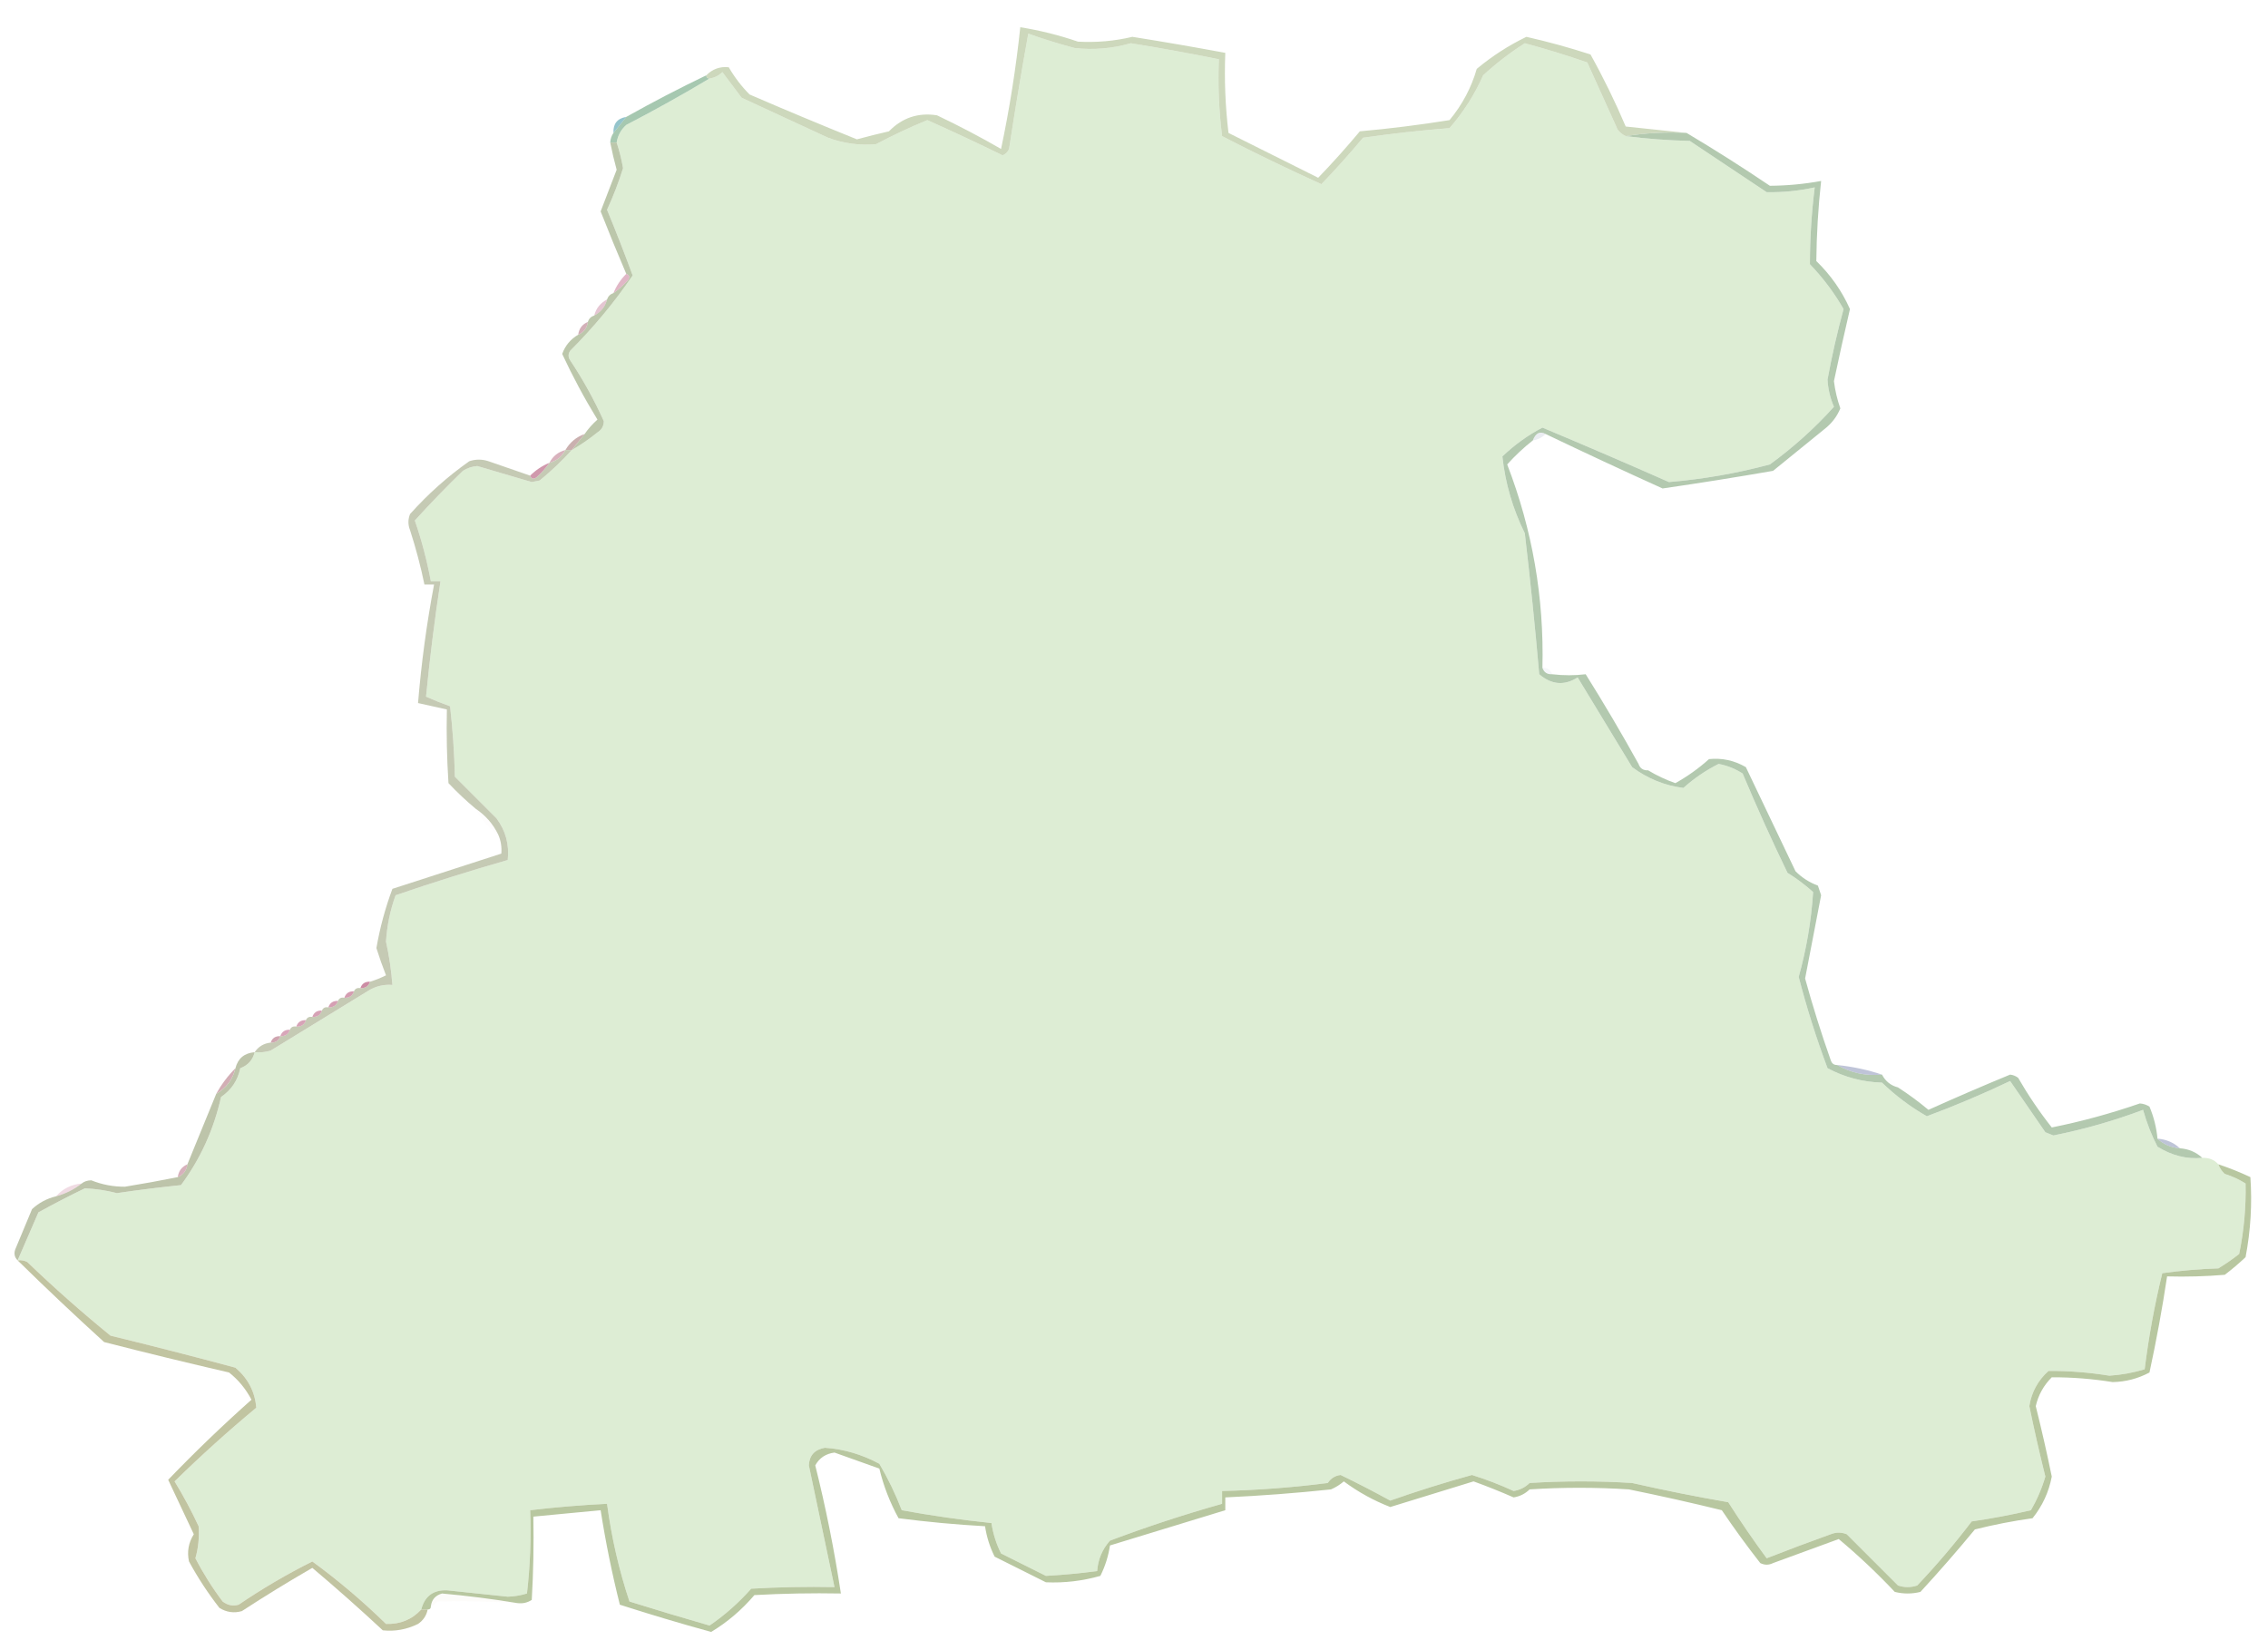 <?xml version="1.0" encoding="UTF-8"?>
<!DOCTYPE svg PUBLIC "-//W3C//DTD SVG 1.1//EN" "http://www.w3.org/Graphics/SVG/1.1/DTD/svg11.dtd">
<svg xmlns="http://www.w3.org/2000/svg" version="1.1" width="708px" height="515px" style="shape-rendering:geometricPrecision; text-rendering:geometricPrecision; image-rendering:optimizeQuality; fill-rule:evenodd; clip-rule:evenodd" xmlns:xlink="http://www.w3.org/1999/xlink">
<g><path style="opacity:1" fill="#ddedd4" d="M 507.5,42.5 C 513.987,43.328 520.654,43.828 527.5,44C 535.5,49.333 543.5,54.667 551.5,60C 556.536,60.095 561.536,59.595 566.5,58.5C 565.501,66.486 565.001,74.486 565,82.5C 569.11,86.768 572.61,91.434 575.5,96.5C 573.516,103.768 571.85,111.101 570.5,118.5C 570.651,121.453 571.317,124.286 572.5,127C 566.493,133.67 559.827,139.67 552.5,145C 542.17,147.771 531.67,149.604 521,150.5C 507.946,144.727 494.78,139.06 481.5,133.5C 476.94,135.885 472.773,138.885 469,142.5C 469.903,150.88 472.236,158.88 476,166.5C 477.72,181.143 479.22,195.809 480.5,210.5C 484.328,213.8 488.328,214.134 492.5,211.5C 498.167,220.833 503.833,230.167 509.5,239.5C 514.358,243.104 519.692,245.271 525.5,246C 528.859,242.992 532.526,240.492 536.5,238.5C 539.211,239.014 541.711,240.014 544,241.5C 548.392,251.952 553.059,262.285 558,272.5C 560.846,274.257 563.512,276.257 566,278.5C 565.425,287.447 563.925,296.28 561.5,305C 563.994,314.648 566.994,324.148 570.5,333.5C 575.804,336.323 581.47,337.823 587.5,338C 591.768,342.11 596.434,345.61 601.5,348.5C 610.324,345.225 618.991,341.558 627.5,337.5C 631.167,342.833 634.833,348.167 638.5,353.5C 639.333,353.833 640.167,354.167 641,354.5C 650.59,352.585 659.924,349.919 669,346.5C 670.128,350.54 671.628,354.373 673.5,358C 677.983,360.789 682.65,361.956 687.5,361.5C 689.553,361.402 691.22,362.069 692.5,363.5C 692.908,364.643 693.575,365.643 694.5,366.5C 696.811,367.214 698.978,368.214 701,369.5C 701.161,376.883 700.495,384.216 699,391.5C 696.92,393.123 694.754,394.623 692.5,396C 686.584,396.19 680.751,396.69 675,397.5C 672.585,407.407 670.752,417.407 669.5,427.5C 665.923,428.579 662.256,429.246 658.5,429.5C 652.179,428.476 645.845,427.976 639.5,428C 636.179,430.977 634.179,434.644 633.5,439C 635.008,446.366 636.675,453.699 638.5,461C 637.42,464.662 635.92,468.162 634,471.5C 627.925,472.93 621.758,474.097 615.5,475C 610.208,481.96 604.542,488.627 598.5,495C 596.5,495.667 594.5,495.667 592.5,495C 587.167,489.667 581.833,484.333 576.5,479C 574.833,478.333 573.167,478.333 571.5,479C 564.795,481.402 558.128,483.902 551.5,486.5C 547.305,480.804 543.305,474.971 539.5,469C 529.448,467.256 519.448,465.256 509.5,463C 498.833,462.333 488.167,462.333 477.5,463C 476.107,464.363 474.441,465.196 472.5,465.5C 468.262,463.546 463.929,461.88 459.5,460.5C 450.914,462.862 442.414,465.528 434,468.5C 428.891,465.696 423.724,463.029 418.5,460.5C 416.792,460.703 415.459,461.536 414.5,463C 403.539,464.406 392.539,465.239 381.5,465.5C 381.5,466.833 381.5,468.167 381.5,469.5C 369.685,472.827 358.018,476.66 346.5,481C 344.098,483.703 342.765,486.87 342.5,490.5C 337.151,491.207 331.818,491.707 326.5,492C 321.833,489.667 317.167,487.333 312.5,485C 310.998,481.995 309.998,478.829 309.5,475.5C 300.118,474.531 290.784,473.198 281.5,471.5C 279.551,466.437 277.218,461.604 274.5,457C 269.106,454.088 263.44,452.421 257.5,452C 254.31,452.568 252.643,454.401 252.5,457.5C 255.17,470.179 257.837,482.846 260.5,495.5C 251.827,495.334 243.16,495.5 234.5,496C 230.585,500.422 226.252,504.255 221.5,507.5C 213.137,505.101 204.803,502.601 196.5,500C 193.232,490.176 190.898,480.01 189.5,469.5C 181.475,469.885 173.475,470.551 165.5,471.5C 165.831,480.192 165.498,488.859 164.5,497.5C 162.56,498.095 160.56,498.428 158.5,498.5C 152.167,497.833 145.833,497.167 139.5,496.5C 135.235,496.359 132.568,498.359 131.5,502.5C 128.602,505.639 124.935,507.139 120.5,507C 113.247,499.906 105.58,493.406 97.5,487.5C 89.542,491.48 81.876,495.98 74.5,501C 72.711,501.52 71.044,501.187 69.5,500C 66.292,495.753 63.458,491.253 61,486.5C 61.917,483.286 62.25,479.953 62,476.5C 59.755,471.674 57.255,467.008 54.5,462.5C 62.676,454.492 71.176,446.825 80,439.5C 79.598,434.531 77.431,430.365 73.5,427C 60.543,423.511 47.543,420.177 34.5,417C 25.536,409.705 16.87,402.038 8.5,394C 7.552,393.517 6.552,393.351 5.5,393.5C 7.652,388.526 9.819,383.526 12,378.5C 16.755,375.872 21.588,373.372 26.5,371C 29.832,371.147 33.165,371.647 36.5,372.5C 43.149,371.526 49.816,370.693 56.5,370C 62.58,361.785 66.746,352.618 69,342.5C 72.249,340.266 74.249,337.266 75,333.5C 77.391,332.61 78.891,330.943 79.5,328.5C 81.199,328.66 82.866,328.494 84.5,328C 94.833,321.667 105.167,315.333 115.5,309C 117.677,307.798 120.011,307.298 122.5,307.5C 122.152,302.955 121.485,298.455 120.5,294C 120.804,289.003 121.804,284.17 123.5,279.5C 135.096,275.531 146.763,271.864 158.5,268.5C 159.03,263.713 157.863,259.38 155,255.5C 150.667,251.167 146.333,246.833 142,242.5C 141.831,235.144 141.331,227.811 140.5,220.5C 137.943,219.593 135.443,218.593 133,217.5C 134.166,205.493 135.666,193.493 137.5,181.5C 136.5,181.5 135.5,181.5 134.5,181.5C 133.306,175.057 131.639,168.724 129.5,162.5C 134.318,157.181 139.318,152.015 144.5,147C 145.873,146.125 147.373,145.625 149,145.5C 154.667,147.167 160.333,148.833 166,150.5C 166.833,150.333 167.667,150.167 168.5,150C 172.099,147.048 175.433,143.882 178.5,140.5C 181.268,138.913 183.935,137.08 186.5,135C 187.804,134.196 188.471,133.029 188.5,131.5C 185.524,124.882 182.024,118.549 178,112.5C 177.333,111.5 177.333,110.5 178,109.5C 185.306,102.207 191.806,94.374 197.5,86C 194.976,79.118 192.31,72.285 189.5,65.5C 191.454,61.262 193.12,56.929 194.5,52.5C 194.032,49.767 193.365,47.1 192.5,44.5C 192.84,42.321 193.84,40.488 195.5,39C 204.39,34.392 213.057,29.559 221.5,24.5C 223.044,24.297 224.378,23.63 225.5,22.5C 227.5,25.167 229.5,27.833 231.5,30.5C 240.5,34.667 249.5,38.833 258.5,43C 263.378,44.806 268.378,45.473 273.5,45C 278.718,42.224 284.051,39.724 289.5,37.5C 297.388,41.027 305.222,44.694 313,48.5C 313.945,48.095 314.612,47.428 315,46.5C 316.837,34.468 318.837,22.468 321,10.5C 325.745,12.192 330.579,13.692 335.5,15C 341.434,15.657 347.267,15.157 353,13.5C 362.211,14.976 371.378,16.642 380.5,18.5C 380.169,26.528 380.502,34.528 381.5,42.5C 391.716,47.775 402.05,52.775 412.5,57.5C 416.961,52.867 421.295,48.034 425.5,43C 434.467,41.707 443.467,40.707 452.5,40C 456.862,34.987 460.362,29.487 463,23.5C 467.059,19.77 471.392,16.436 476,13.5C 482.581,15.27 489.081,17.27 495.5,19.5C 498.667,26.5 501.833,33.5 505,40.5C 505.708,41.38 506.542,42.047 507.5,42.5 Z"/></g>
<g><path style="opacity:1" fill="#a6c8b0" d="M 220.5,23.5 C 220.5,24.167 220.833,24.5 221.5,24.5C 213.057,29.559 204.39,34.392 195.5,39C 193.84,40.488 192.84,42.321 192.5,44.5C 191.833,44.5 191.167,44.5 190.5,44.5C 190.557,43.391 190.89,42.391 191.5,41.5C 192.803,39.858 194.136,38.191 195.5,36.5C 203.668,31.915 212.002,27.582 220.5,23.5 Z"/></g>
<g><path style="opacity:0.788" fill="#78b4bd" d="M 195.5,36.5 C 194.136,38.191 192.803,39.858 191.5,41.5C 191.369,38.633 192.703,36.967 195.5,36.5 Z"/></g>
<g><path style="opacity:0.765" fill="#becca7" d="M 526.5,41.5 C 519.978,41.176 513.645,41.51 507.5,42.5C 506.542,42.047 505.708,41.38 505,40.5C 501.833,33.5 498.667,26.5 495.5,19.5C 489.081,17.27 482.581,15.27 476,13.5C 471.392,16.436 467.059,19.77 463,23.5C 460.362,29.487 456.862,34.987 452.5,40C 443.467,40.707 434.467,41.707 425.5,43C 421.295,48.034 416.961,52.867 412.5,57.5C 402.05,52.775 391.716,47.775 381.5,42.5C 380.502,34.528 380.169,26.528 380.5,18.5C 371.378,16.642 362.211,14.976 353,13.5C 347.267,15.157 341.434,15.657 335.5,15C 330.579,13.692 325.745,12.192 321,10.5C 318.837,22.468 316.837,34.468 315,46.5C 314.612,47.428 313.945,48.095 313,48.5C 305.222,44.694 297.388,41.027 289.5,37.5C 284.051,39.724 278.718,42.224 273.5,45C 268.378,45.473 263.378,44.806 258.5,43C 249.5,38.833 240.5,34.667 231.5,30.5C 229.5,27.833 227.5,25.167 225.5,22.5C 224.378,23.63 223.044,24.297 221.5,24.5C 220.833,24.5 220.5,24.167 220.5,23.5C 222.425,21.538 224.758,20.705 227.5,21C 229.312,24.134 231.479,26.968 234,29.5C 245.109,34.305 256.276,38.971 267.5,43.5C 270.808,42.605 274.141,41.771 277.5,41C 281.67,36.744 286.67,35.077 292.5,36C 299.324,39.245 305.991,42.745 312.5,46.5C 315.152,33.938 317.152,21.272 318.5,8.5C 324.605,9.477 330.605,10.977 336.5,13C 342.221,13.323 347.887,12.823 353.5,11.5C 363.196,13.039 372.863,14.706 382.5,16.5C 382.169,24.86 382.502,33.193 383.5,41.5C 392.833,46.167 402.167,50.833 411.5,55.5C 415.99,50.841 420.323,46.008 424.5,41C 433.881,40.162 443.214,38.995 452.5,37.5C 456.468,32.717 459.301,27.384 461,21.5C 465.819,17.493 470.985,14.16 476.5,11.5C 483.247,13.027 489.914,14.86 496.5,17C 500.567,24.3 504.234,31.8 507.5,39.5C 513.988,40.167 520.321,40.833 526.5,41.5 Z"/></g>
<g><path style="opacity:0.988" fill="#bbc6aa" d="M 190.5,44.5 C 191.167,44.5 191.833,44.5 192.5,44.5C 193.365,47.1 194.032,49.767 194.5,52.5C 193.12,56.929 191.454,61.262 189.5,65.5C 192.31,72.285 194.976,79.118 197.5,86C 191.806,94.374 185.306,102.207 178,109.5C 177.333,110.5 177.333,111.5 178,112.5C 182.024,118.549 185.524,124.882 188.5,131.5C 188.471,133.029 187.804,134.196 186.5,135C 183.935,137.08 181.268,138.913 178.5,140.5C 179.833,138.833 181.167,137.167 182.5,135.5C 183.625,133.871 184.959,132.371 186.5,131C 182.435,124.368 178.768,117.535 175.5,110.5C 176.434,107.898 178.101,105.898 180.5,104.5C 182.262,103.738 183.262,102.404 183.5,100.5C 183.833,99.5 184.5,98.833 185.5,98.5C 187.587,97.415 188.92,95.749 189.5,93.5C 189.833,92.5 190.5,91.833 191.5,91.5C 193.129,90.375 194.629,89.041 196,87.5C 196.692,86.563 196.525,85.897 195.5,85.5C 192.738,79.05 190.072,72.55 187.5,66C 189.167,61.667 190.833,57.333 192.5,53C 191.725,50.178 191.058,47.344 190.5,44.5 Z"/></g>
<g><path style="opacity:0.616" fill="#cc8aa3" d="M 195.5,85.5 C 196.525,85.897 196.692,86.563 196,87.5C 194.629,89.041 193.129,90.375 191.5,91.5C 192.415,89.246 193.748,87.246 195.5,85.5 Z"/></g>
<g><path style="opacity:0.498" fill="#cc8ea5" d="M 189.5,93.5 C 188.92,95.749 187.587,97.415 185.5,98.5C 186.08,96.251 187.413,94.585 189.5,93.5 Z"/></g>
<g><path style="opacity:0.82" fill="#c99fa8" d="M 183.5,100.5 C 183.262,102.404 182.262,103.738 180.5,104.5C 180.738,102.596 181.738,101.262 183.5,100.5 Z"/></g>
<g><path style="opacity:0.918" fill="#c6aaa9" d="M 182.5,135.5 C 181.167,137.167 179.833,138.833 178.5,140.5C 177.833,140.5 177.167,140.5 176.5,140.5C 177.911,138.086 179.911,136.419 182.5,135.5 Z"/></g>
<g><path style="opacity:0.998" fill="#b3c9af" d="M 526.5,41.5 C 535.279,46.729 543.946,52.229 552.5,58C 557.851,57.966 563.184,57.466 568.5,56.5C 567.583,64.826 567.083,73.16 567,81.5C 571.516,85.892 575.016,90.892 577.5,96.5C 575.754,103.984 574.087,111.484 572.5,119C 572.857,121.904 573.523,124.737 574.5,127.5C 573.441,130.068 571.774,132.235 569.5,134C 564.167,138.333 558.833,142.667 553.5,147C 542.026,148.996 530.526,150.829 519,152.5C 506.787,146.977 494.62,141.31 482.5,135.5C 480.708,134.527 479.375,135.194 478.5,137.5C 475.614,139.774 472.948,142.274 470.5,145C 478.373,165.421 482.04,186.588 481.5,208.5C 481.973,209.906 482.973,210.573 484.5,210.5C 488.08,210.921 491.58,210.921 495,210.5C 500.775,219.724 506.275,229.057 511.5,238.5C 511.973,239.906 512.973,240.573 514.5,240.5C 517.141,242.109 519.974,243.443 523,244.5C 526.768,242.403 530.268,239.903 533.5,237C 537.58,236.579 541.413,237.413 545,239.5C 550.167,250.333 555.333,261.167 560.5,272C 562.464,273.987 564.797,275.487 567.5,276.5C 567.833,277.5 568.167,278.5 568.5,279.5C 566.832,288.171 565.166,296.838 563.5,305.5C 565.855,314.066 568.521,322.566 571.5,331C 571.836,332.03 572.503,332.53 573.5,332.5C 577.738,334.956 582.404,335.956 587.5,335.5C 588.585,337.587 590.251,338.92 592.5,339.5C 595.8,341.63 598.966,343.964 602,346.5C 610.447,342.693 618.947,339.026 627.5,335.5C 628.442,335.608 629.275,335.941 630,336.5C 633.129,341.926 636.629,347.093 640.5,352C 649.754,350.143 658.92,347.643 668,344.5C 669.107,344.585 670.107,344.919 671,345.5C 672.352,348.72 673.186,352.053 673.5,355.5C 675.426,357.293 677.759,358.293 680.5,358.5C 683.241,358.707 685.574,359.707 687.5,361.5C 682.65,361.956 677.983,360.789 673.5,358C 671.628,354.373 670.128,350.54 669,346.5C 659.924,349.919 650.59,352.585 641,354.5C 640.167,354.167 639.333,353.833 638.5,353.5C 634.833,348.167 631.167,342.833 627.5,337.5C 618.991,341.558 610.324,345.225 601.5,348.5C 596.434,345.61 591.768,342.11 587.5,338C 581.47,337.823 575.804,336.323 570.5,333.5C 566.994,324.148 563.994,314.648 561.5,305C 563.925,296.28 565.425,287.447 566,278.5C 563.512,276.257 560.846,274.257 558,272.5C 553.059,262.285 548.392,251.952 544,241.5C 541.711,240.014 539.211,239.014 536.5,238.5C 532.526,240.492 528.859,242.992 525.5,246C 519.692,245.271 514.358,243.104 509.5,239.5C 503.833,230.167 498.167,220.833 492.5,211.5C 488.328,214.134 484.328,213.8 480.5,210.5C 479.22,195.809 477.72,181.143 476,166.5C 472.236,158.88 469.903,150.88 469,142.5C 472.773,138.885 476.94,135.885 481.5,133.5C 494.78,139.06 507.946,144.727 521,150.5C 531.67,149.604 542.17,147.771 552.5,145C 559.827,139.67 566.493,133.67 572.5,127C 571.317,124.286 570.651,121.453 570.5,118.5C 571.85,111.101 573.516,103.768 575.5,96.5C 572.61,91.434 569.11,86.768 565,82.5C 565.001,74.486 565.501,66.486 566.5,58.5C 561.536,59.595 556.536,60.095 551.5,60C 543.5,54.667 535.5,49.333 527.5,44C 520.654,43.828 513.987,43.328 507.5,42.5C 513.645,41.51 519.978,41.176 526.5,41.5 Z"/></g>
<g><path style="opacity:0.216" fill="#a4adc3" d="M 482.5,135.5 C 481.395,136.6 480.062,137.267 478.5,137.5C 479.375,135.194 480.708,134.527 482.5,135.5 Z"/></g>
<g><path style="opacity:0.749" fill="#cb98a7" d="M 176.5,140.5 C 175.415,142.587 173.749,143.92 171.5,144.5C 172.585,142.413 174.251,141.08 176.5,140.5 Z"/></g>
<g><path style="opacity:0.878" fill="#bdc3aa" d="M 176.5,140.5 C 177.167,140.5 177.833,140.5 178.5,140.5C 175.433,143.882 172.099,147.048 168.5,150C 167.667,150.167 166.833,150.333 166,150.5C 160.333,148.833 154.667,147.167 149,145.5C 147.373,145.625 145.873,146.125 144.5,147C 139.318,152.015 134.318,157.181 129.5,162.5C 131.639,168.724 133.306,175.057 134.5,181.5C 135.5,181.5 136.5,181.5 137.5,181.5C 135.666,193.493 134.166,205.493 133,217.5C 135.443,218.593 137.943,219.593 140.5,220.5C 141.331,227.811 141.831,235.144 142,242.5C 146.333,246.833 150.667,251.167 155,255.5C 157.863,259.38 159.03,263.713 158.5,268.5C 146.763,271.864 135.096,275.531 123.5,279.5C 121.804,284.17 120.804,289.003 120.5,294C 121.485,298.455 122.152,302.955 122.5,307.5C 120.011,307.298 117.677,307.798 115.5,309C 105.167,315.333 94.833,321.667 84.5,328C 82.866,328.494 81.199,328.66 79.5,328.5C 80.659,326.75 82.326,325.75 84.5,325.5C 86.027,325.573 87.027,324.906 87.5,323.5C 89.027,323.573 90.027,322.906 90.5,321.5C 90.842,320.662 91.508,320.328 92.5,320.5C 94.027,320.573 95.027,319.906 95.5,318.5C 95.842,317.662 96.508,317.328 97.5,317.5C 99.027,317.573 100.027,316.906 100.5,315.5C 100.842,314.662 101.508,314.328 102.5,314.5C 104.027,314.573 105.027,313.906 105.5,312.5C 105.842,311.662 106.508,311.328 107.5,311.5C 109.027,311.573 110.027,310.906 110.5,309.5C 110.842,308.662 111.508,308.328 112.5,308.5C 114.027,308.573 115.027,307.906 115.5,306.5C 117.195,305.989 118.861,305.322 120.5,304.5C 119.401,301.704 118.401,298.871 117.5,296C 118.601,289.652 120.268,283.486 122.5,277.5C 133.855,273.818 145.188,270.152 156.5,266.5C 156.675,264.379 156.341,262.379 155.5,260.5C 153.906,257.236 151.573,254.569 148.5,252.5C 145.536,250.038 142.703,247.371 140,244.5C 139.5,236.841 139.334,229.174 139.5,221.5C 136.5,220.833 133.5,220.167 130.5,219.5C 131.515,207.087 133.182,194.754 135.5,182.5C 134.5,182.5 133.5,182.5 132.5,182.5C 131.312,176.767 129.812,171.1 128,165.5C 127.333,163.833 127.333,162.167 128,160.5C 133.571,154.258 139.738,148.758 146.5,144C 148.5,143.333 150.5,143.333 152.5,144C 156.854,145.514 161.188,147.014 165.5,148.5C 165.897,149.525 166.563,149.692 167.5,149C 169.041,147.629 170.375,146.129 171.5,144.5C 173.749,143.92 175.415,142.587 176.5,140.5 Z"/></g>
<g><path style="opacity:0.918" fill="#cc90a5" d="M 171.5,144.5 C 170.375,146.129 169.041,147.629 167.5,149C 166.563,149.692 165.897,149.525 165.5,148.5C 167.246,146.748 169.246,145.415 171.5,144.5 Z"/></g>
<g><path style="opacity:0.086" fill="#a2aac5" d="M 481.5,208.5 C 483.027,208.427 484.027,209.094 484.5,210.5C 482.973,210.573 481.973,209.906 481.5,208.5 Z"/></g>
<g><path style="opacity:0.012" fill="#a2aac5" d="M 511.5,238.5 C 513.027,238.427 514.027,239.094 514.5,240.5C 512.973,240.573 511.973,239.906 511.5,238.5 Z"/></g>
<g><path style="opacity:0.012" fill="#d183a5" d="M 148.5,252.5 C 151.573,254.569 153.906,257.236 155.5,260.5C 152.427,258.431 150.094,255.764 148.5,252.5 Z"/></g>
<g><path style="opacity:1" fill="#cc8ca4" d="M 115.5,306.5 C 115.027,307.906 114.027,308.573 112.5,308.5C 112.973,307.094 113.973,306.427 115.5,306.5 Z"/></g>
<g><path style="opacity:0.855" fill="#cc8ca4" d="M 110.5,309.5 C 110.027,310.906 109.027,311.573 107.5,311.5C 107.973,310.094 108.973,309.427 110.5,309.5 Z"/></g>
<g><path style="opacity:0.835" fill="#cc8ca4" d="M 105.5,312.5 C 105.027,313.906 104.027,314.573 102.5,314.5C 102.973,313.094 103.973,312.427 105.5,312.5 Z"/></g>
<g><path style="opacity:0.812" fill="#cc8ca4" d="M 100.5,315.5 C 100.027,316.906 99.027,317.573 97.5,317.5C 97.973,316.094 98.973,315.427 100.5,315.5 Z"/></g>
<g><path style="opacity:0.792" fill="#cc8ba4" d="M 95.5,318.5 C 95.027,319.906 94.027,320.573 92.5,320.5C 92.973,319.094 93.973,318.427 95.5,318.5 Z"/></g>
<g><path style="opacity:0.769" fill="#cc8ba4" d="M 90.5,321.5 C 90.027,322.906 89.027,323.573 87.5,323.5C 87.973,322.094 88.973,321.427 90.5,321.5 Z"/></g>
<g><path style="opacity:0.902" fill="#ca9ba7" d="M 87.5,323.5 C 87.027,324.906 86.027,325.573 84.5,325.5C 84.973,324.094 85.973,323.427 87.5,323.5 Z"/></g>
<g><path style="opacity:0.69" fill="#a3aac6" d="M 573.5,332.5 C 578.391,333.01 583.058,334.01 587.5,335.5C 582.404,335.956 577.738,334.956 573.5,332.5 Z"/></g>
<g><path style="opacity:0.012" fill="#a4acc4" d="M 587.5,335.5 C 589.749,336.08 591.415,337.413 592.5,339.5C 590.251,338.92 588.585,337.587 587.5,335.5 Z"/></g>
<g><path style="opacity:0.855" fill="#caa0a8" d="M 73.5,333.5 C 72.687,336.989 70.687,339.656 67.5,341.5C 69.122,338.545 71.122,335.878 73.5,333.5 Z"/></g>
<g><path style="opacity:1" fill="#bdc4aa" d="M 79.5,328.5 C 78.891,330.943 77.391,332.61 75,333.5C 74.249,337.266 72.249,340.266 69,342.5C 66.746,352.618 62.58,361.785 56.5,370C 49.816,370.693 43.149,371.526 36.5,372.5C 33.165,371.647 29.832,371.147 26.5,371C 21.588,373.372 16.755,375.872 12,378.5C 9.819,383.526 7.652,388.526 5.5,393.5C 4.402,392.399 4.235,391.066 5,389.5C 6.667,385.5 8.333,381.5 10,377.5C 12.157,375.505 14.657,374.172 17.5,373.5C 20.485,372.674 23.151,371.341 25.5,369.5C 26.274,368.853 27.274,368.52 28.5,368.5C 31.849,369.852 35.349,370.519 39,370.5C 44.518,369.605 50.018,368.605 55.5,367.5C 57.262,366.738 58.262,365.404 58.5,363.5C 61.505,356.146 64.505,348.812 67.5,341.5C 70.687,339.656 72.687,336.989 73.5,333.5C 74.268,330.438 76.268,328.772 79.5,328.5 Z"/></g>
<g><path style="opacity:0.688" fill="#a2aac5" d="M 673.5,355.5 C 676.241,355.707 678.574,356.707 680.5,358.5C 677.759,358.293 675.426,357.293 673.5,355.5 Z"/></g>
<g><path style="opacity:0.753" fill="#ca98a6" d="M 58.5,363.5 C 58.262,365.404 57.262,366.738 55.5,367.5C 55.738,365.596 56.738,364.262 58.5,363.5 Z"/></g>
<g><path style="opacity:0.294" fill="#cd85a2" d="M 25.5,369.5 C 23.151,371.341 20.485,372.674 17.5,373.5C 19.579,371.127 22.246,369.794 25.5,369.5 Z"/></g>
<g><path style="opacity:1" fill="#c1c4a1" d="M 5.5,393.5 C 6.552,393.351 7.552,393.517 8.5,394C 16.87,402.038 25.536,409.705 34.5,417C 47.543,420.177 60.543,423.511 73.5,427C 77.431,430.365 79.598,434.531 80,439.5C 71.176,446.825 62.676,454.492 54.5,462.5C 57.255,467.008 59.755,471.674 62,476.5C 62.25,479.953 61.917,483.286 61,486.5C 63.458,491.253 66.292,495.753 69.5,500C 71.044,501.187 72.711,501.52 74.5,501C 81.876,495.98 89.542,491.48 97.5,487.5C 105.58,493.406 113.247,499.906 120.5,507C 124.935,507.139 128.602,505.639 131.5,502.5C 132.167,502.5 132.833,502.5 133.5,502.5C 133.141,504.371 132.141,505.871 130.5,507C 126.983,508.734 123.316,509.401 119.5,509C 112.315,502.314 104.982,495.814 97.5,489.5C 90.035,493.802 82.701,498.302 75.5,503C 73.029,503.706 70.695,503.373 68.5,502C 64.94,497.437 61.773,492.604 59,487.5C 58.336,484.484 58.836,481.651 60.5,479C 57.833,473.333 55.167,467.667 52.5,462C 60.798,453.37 69.465,445.037 78.5,437C 76.742,433.627 74.409,430.793 71.5,428.5C 58.44,425.485 45.44,422.318 32.5,419C 23.302,410.633 14.302,402.133 5.5,393.5 Z"/></g>
<g><path style="opacity:1" fill="#b8c7a0" d="M 692.5,363.5 C 695.889,364.631 699.222,365.964 702.5,367.5C 703.086,375.843 702.586,384.177 701,392.5C 698.926,394.452 696.759,396.285 694.5,398C 688.509,398.499 682.509,398.666 676.5,398.5C 674.991,408.546 673.158,418.546 671,428.5C 667.421,430.414 663.588,431.414 659.5,431.5C 653.179,430.476 646.845,429.976 640.5,430C 637.968,432.529 636.302,435.529 635.5,439C 637.325,446.301 638.992,453.634 640.5,461C 639.586,465.828 637.586,470.162 634.5,474C 628.429,474.845 622.429,476.012 616.5,477.5C 611.02,484.148 605.353,490.648 599.5,497C 596.833,497.667 594.167,497.667 591.5,497C 585.957,491.121 580.123,485.621 574,480.5C 567.167,483 560.333,485.5 553.5,488C 552.167,488.667 550.833,488.667 549.5,488C 545.307,482.64 541.307,477.14 537.5,471.5C 527.887,469.144 518.221,466.977 508.5,465C 498.167,464.333 487.833,464.333 477.5,465C 476.107,466.363 474.441,467.196 472.5,467.5C 468.383,465.691 464.216,464.024 460,462.5C 451.333,465.167 442.667,467.833 434,470.5C 428.825,468.495 423.992,465.828 419.5,462.5C 418.3,463.531 416.966,464.365 415.5,465C 404.52,466.165 393.52,466.998 382.5,467.5C 382.5,468.833 382.5,470.167 382.5,471.5C 370.5,475.167 358.5,478.833 346.5,482.5C 346.002,485.829 345.002,488.995 343.5,492C 337.909,493.587 332.242,494.254 326.5,494C 321.167,491.333 315.833,488.667 310.5,486C 308.998,482.995 307.998,479.829 307.5,476.5C 298.476,475.997 289.476,475.164 280.5,474C 277.808,469.089 275.808,463.923 274.5,458.5C 269.86,456.851 265.193,455.184 260.5,453.5C 257.774,453.855 255.774,455.188 254.5,457.5C 257.807,470.723 260.473,484.057 262.5,497.5C 253.494,497.334 244.494,497.5 235.5,498C 231.544,502.634 227.044,506.468 222,509.5C 212.443,506.87 202.943,504.037 193.5,501C 191.056,491.283 189.056,481.449 187.5,471.5C 180.5,472.167 173.5,472.833 166.5,473.5C 166.666,482.173 166.5,490.84 166,499.5C 164.644,500.38 163.144,500.714 161.5,500.5C 153.836,499.224 146.002,498.224 138,497.5C 135.926,498.072 134.76,499.405 134.5,501.5C 134.5,502.167 134.167,502.5 133.5,502.5C 132.833,502.5 132.167,502.5 131.5,502.5C 132.568,498.359 135.235,496.359 139.5,496.5C 145.833,497.167 152.167,497.833 158.5,498.5C 160.56,498.428 162.56,498.095 164.5,497.5C 165.498,488.859 165.831,480.192 165.5,471.5C 173.475,470.551 181.475,469.885 189.5,469.5C 190.898,480.01 193.232,490.176 196.5,500C 204.803,502.601 213.137,505.101 221.5,507.5C 226.252,504.255 230.585,500.422 234.5,496C 243.16,495.5 251.827,495.334 260.5,495.5C 257.837,482.846 255.17,470.179 252.5,457.5C 252.643,454.401 254.31,452.568 257.5,452C 263.44,452.421 269.106,454.088 274.5,457C 277.218,461.604 279.551,466.437 281.5,471.5C 290.784,473.198 300.118,474.531 309.5,475.5C 309.998,478.829 310.998,481.995 312.5,485C 317.167,487.333 321.833,489.667 326.5,492C 331.818,491.707 337.151,491.207 342.5,490.5C 342.765,486.87 344.098,483.703 346.5,481C 358.018,476.66 369.685,472.827 381.5,469.5C 381.5,468.167 381.5,466.833 381.5,465.5C 392.539,465.239 403.539,464.406 414.5,463C 415.459,461.536 416.792,460.703 418.5,460.5C 423.724,463.029 428.891,465.696 434,468.5C 442.414,465.528 450.914,462.862 459.5,460.5C 463.929,461.88 468.262,463.546 472.5,465.5C 474.441,465.196 476.107,464.363 477.5,463C 488.167,462.333 498.833,462.333 509.5,463C 519.448,465.256 529.448,467.256 539.5,469C 543.305,474.971 547.305,480.804 551.5,486.5C 558.128,483.902 564.795,481.402 571.5,479C 573.167,478.333 574.833,478.333 576.5,479C 581.833,484.333 587.167,489.667 592.5,495C 594.5,495.667 596.5,495.667 598.5,495C 604.542,488.627 610.208,481.96 615.5,475C 621.758,474.097 627.925,472.93 634,471.5C 635.92,468.162 637.42,464.662 638.5,461C 636.675,453.699 635.008,446.366 633.5,439C 634.179,434.644 636.179,430.977 639.5,428C 645.845,427.976 652.179,428.476 658.5,429.5C 662.256,429.246 665.923,428.579 669.5,427.5C 670.752,417.407 672.585,407.407 675,397.5C 680.751,396.69 686.584,396.19 692.5,396C 694.754,394.623 696.92,393.123 699,391.5C 700.495,384.216 701.161,376.883 701,369.5C 698.978,368.214 696.811,367.214 694.5,366.5C 693.575,365.643 692.908,364.643 692.5,363.5 Z"/></g>
<g><path style="opacity:0.039" fill="#b7ac7f" d="M 161.5,500.5 C 153.166,499.948 144.832,499.781 136.5,500C 135.956,500.717 135.289,501.217 134.5,501.5C 134.76,499.405 135.926,498.072 138,497.5C 146.002,498.224 153.836,499.224 161.5,500.5 Z"/></g>
</svg>
